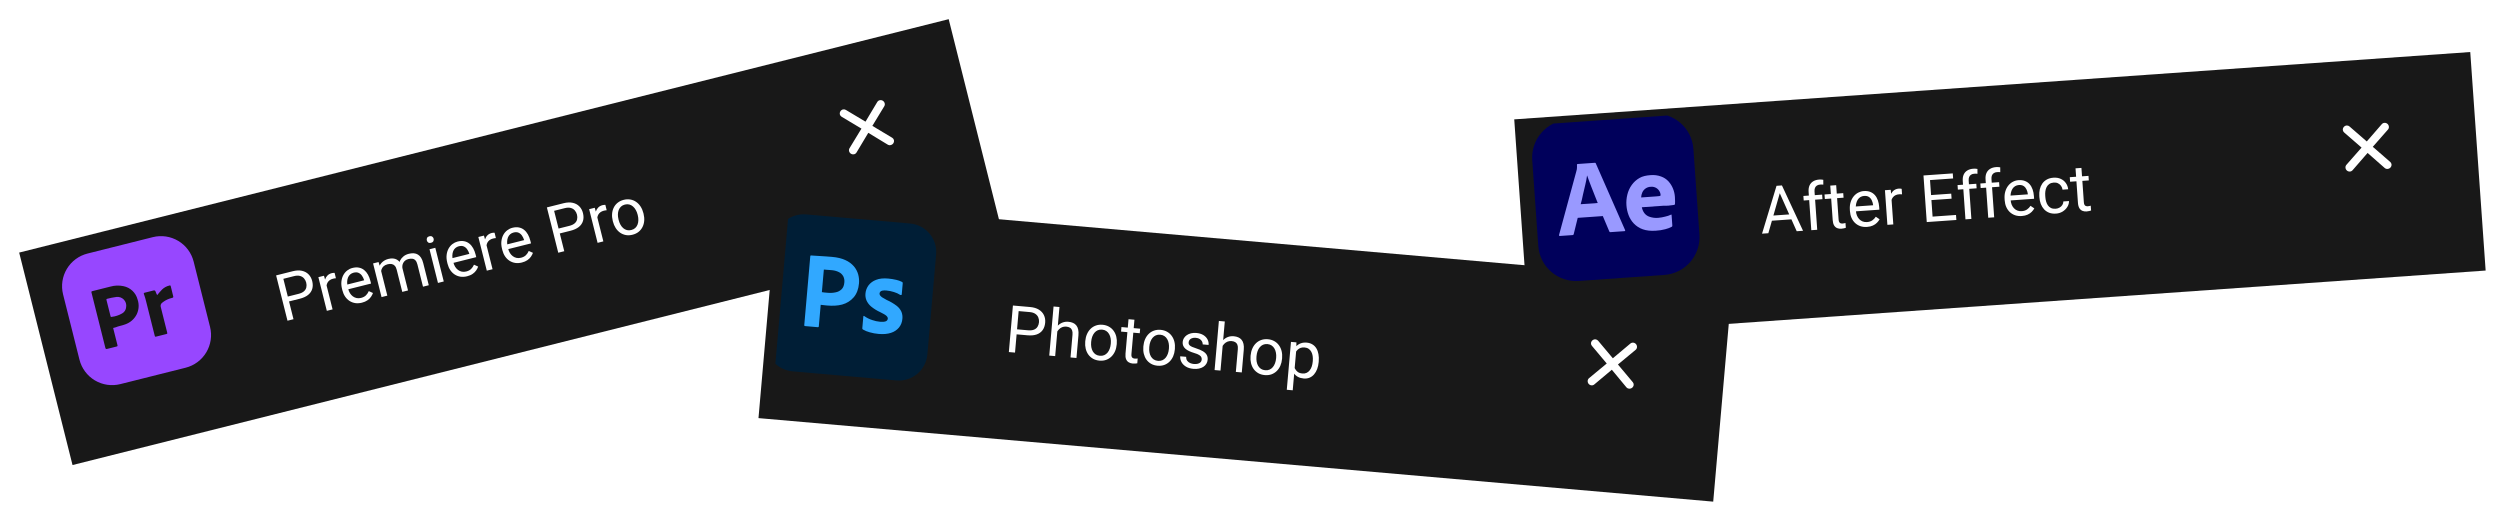 <svg width="913" height="189" viewBox="0 0 913 189" fill="none" xmlns="http://www.w3.org/2000/svg">
<g clip-path="url(#clip0_3_46)" filter="url(#filter0_d_3_46)">
<rect width="350" height="80" transform="translate(0 85.241) rotate(-14.096)" fill="#181818"/>
<path d="M102.465 102.102L98.044 103.213L97.596 101.428L102.017 100.318C102.873 100.103 103.532 99.792 103.994 99.386C104.456 98.98 104.748 98.504 104.868 97.959C104.997 97.411 104.983 96.826 104.827 96.205C104.684 95.637 104.425 95.134 104.049 94.697C103.681 94.257 103.194 93.953 102.587 93.783C101.979 93.606 101.247 93.624 100.39 93.839L96.481 94.821L100.185 109.574L97.991 110.125L93.836 93.576L99.939 92.043C101.19 91.73 102.301 91.68 103.273 91.895C104.245 92.11 105.051 92.544 105.69 93.197C106.328 93.843 106.769 94.654 107.015 95.632C107.281 96.692 107.285 97.654 107.026 98.516C106.767 99.379 106.256 100.115 105.491 100.726C104.724 101.33 103.715 101.788 102.465 102.102ZM111.858 95.624L114.461 105.989L112.358 106.517L109.27 94.219L111.316 93.706L111.858 95.624ZM115.197 92.659L115.677 94.616C115.493 94.622 115.32 94.641 115.159 94.674C115.004 94.697 114.828 94.733 114.631 94.782C114.146 94.904 113.737 95.087 113.404 95.332C113.07 95.577 112.809 95.868 112.62 96.206C112.431 96.543 112.308 96.92 112.252 97.337C112.201 97.745 112.209 98.177 112.276 98.636L111.77 99.125C111.584 98.383 111.481 97.668 111.461 96.98C111.449 96.29 111.536 95.656 111.721 95.078C111.904 94.492 112.199 93.999 112.606 93.599C113.019 93.189 113.558 92.901 114.225 92.734C114.377 92.695 114.556 92.671 114.762 92.659C114.967 92.64 115.112 92.64 115.197 92.659ZM125.179 103.54C124.323 103.755 123.51 103.806 122.74 103.693C121.977 103.57 121.278 103.307 120.645 102.902C120.019 102.495 119.482 101.961 119.034 101.301C118.587 100.64 118.254 99.877 118.037 99.014L117.917 98.536C117.666 97.536 117.591 96.609 117.69 95.754C117.788 94.892 118.022 94.124 118.393 93.451C118.763 92.778 119.235 92.22 119.809 91.778C120.383 91.336 121.014 91.029 121.704 90.856C122.583 90.635 123.379 90.596 124.091 90.739C124.811 90.881 125.445 91.173 125.991 91.616C126.535 92.051 126.998 92.611 127.379 93.297C127.759 93.975 128.057 94.746 128.274 95.609L128.511 96.553L119.328 98.859L118.897 97.143L125.978 95.365L125.938 95.205C125.77 94.667 125.523 94.165 125.197 93.7C124.878 93.232 124.469 92.884 123.968 92.655C123.468 92.426 122.857 92.402 122.138 92.583C121.66 92.703 121.246 92.916 120.896 93.221C120.544 93.519 120.274 93.901 120.085 94.367C119.896 94.834 119.793 95.371 119.776 95.979C119.76 96.587 119.845 97.263 120.032 98.005L120.151 98.483C120.298 99.066 120.515 99.596 120.804 100.071C121.098 100.537 121.449 100.924 121.857 101.232C122.272 101.539 122.731 101.746 123.233 101.853C123.743 101.959 124.286 101.939 124.862 101.795C125.604 101.608 126.195 101.299 126.634 100.866C127.073 100.434 127.422 99.915 127.681 99.311L129.208 100.002C129.044 100.471 128.803 100.938 128.485 101.404C128.167 101.871 127.737 102.293 127.196 102.671C126.662 103.046 125.99 103.336 125.179 103.54ZM131.979 91.115L134.453 100.969L132.339 101.5L129.251 89.202L131.251 88.7L131.979 91.115ZM132.36 94.463L131.374 94.674C131.171 93.831 131.085 93.027 131.119 92.261C131.15 91.488 131.308 90.784 131.591 90.149C131.875 89.514 132.291 88.974 132.84 88.53C133.387 88.079 134.07 87.75 134.888 87.545C135.464 87.4 136.015 87.35 136.542 87.395C137.067 87.433 137.551 87.581 137.995 87.84C138.439 88.099 138.828 88.477 139.162 88.973C139.496 89.469 139.76 90.103 139.954 90.876L142.011 99.071L139.909 99.599L137.877 91.507C137.715 90.862 137.476 90.375 137.159 90.044C136.85 89.71 136.476 89.506 136.038 89.431C135.599 89.348 135.114 89.373 134.583 89.506C133.962 89.662 133.471 89.903 133.109 90.227C132.747 90.551 132.49 90.938 132.337 91.387C132.184 91.837 132.114 92.326 132.125 92.854C132.143 93.373 132.221 93.909 132.36 94.463ZM140.037 91.302L138.736 92.088C138.574 91.412 138.521 90.737 138.577 90.062C138.641 89.385 138.817 88.753 139.104 88.166C139.399 87.576 139.814 87.065 140.35 86.632C140.884 86.192 141.541 85.874 142.322 85.678C142.981 85.513 143.586 85.453 144.138 85.5C144.697 85.545 145.196 85.706 145.636 85.982C146.081 86.249 146.466 86.639 146.788 87.154C147.111 87.669 147.369 88.313 147.563 89.086L149.593 97.167L147.478 97.698L145.444 89.594C145.27 88.905 145.026 88.398 144.712 88.075C144.402 87.741 144.032 87.549 143.6 87.496C143.173 87.434 142.691 87.47 142.153 87.606C141.691 87.722 141.302 87.904 140.985 88.152C140.669 88.401 140.425 88.696 140.253 89.037C140.079 89.371 139.972 89.732 139.933 90.12C139.901 90.507 139.936 90.901 140.037 91.302ZM151.971 83.497L155.06 95.795L152.945 96.326L149.857 84.028L151.971 83.497ZM148.879 80.806C148.794 80.465 148.824 80.151 148.969 79.865C149.122 79.576 149.403 79.381 149.813 79.278C150.214 79.177 150.551 79.218 150.822 79.4C151.101 79.579 151.283 79.84 151.368 80.18C151.45 80.506 151.411 80.814 151.25 81.104C151.095 81.385 150.816 81.576 150.415 81.677C150.006 81.779 149.666 81.744 149.397 81.57C149.134 81.386 148.961 81.131 148.879 80.806ZM163.596 93.893C162.739 94.108 161.927 94.159 161.157 94.046C160.393 93.924 159.695 93.66 159.062 93.255C158.436 92.849 157.899 92.315 157.451 91.654C157.003 90.993 156.671 90.231 156.454 89.367L156.334 88.89C156.083 87.889 156.007 86.962 156.107 86.107C156.204 85.245 156.439 84.477 156.809 83.804C157.18 83.131 157.652 82.574 158.226 82.132C158.799 81.69 159.431 81.382 160.121 81.209C161 80.988 161.795 80.949 162.508 81.093C163.228 81.234 163.861 81.526 164.407 81.969C164.952 82.404 165.415 82.965 165.796 83.65C166.176 84.328 166.474 85.099 166.691 85.963L166.928 86.906L157.744 89.212L157.313 87.496L164.394 85.718L164.354 85.559C164.187 85.021 163.94 84.519 163.614 84.053C163.295 83.585 162.885 83.237 162.385 83.008C161.884 82.78 161.274 82.756 160.554 82.936C160.077 83.056 159.663 83.269 159.313 83.574C158.961 83.872 158.69 84.254 158.501 84.721C158.312 85.187 158.21 85.724 158.193 86.332C158.177 86.941 158.262 87.616 158.448 88.359L158.568 88.836C158.715 89.419 158.932 89.949 159.221 90.424C159.515 90.89 159.866 91.277 160.273 91.586C160.689 91.892 161.148 92.099 161.65 92.207C162.16 92.312 162.702 92.293 163.278 92.148C164.021 91.962 164.612 91.652 165.051 91.22C165.49 90.787 165.839 90.269 166.098 89.664L167.625 90.356C167.461 90.824 167.22 91.291 166.902 91.758C166.584 92.224 166.154 92.646 165.613 93.024C165.079 93.4 164.406 93.689 163.596 93.893ZM170.278 80.954L172.881 91.32L170.779 91.847L167.69 79.55L169.736 79.036L170.278 80.954ZM173.618 77.989L174.097 79.947C173.913 79.952 173.741 79.972 173.58 80.004C173.425 80.027 173.248 80.063 173.051 80.112C172.567 80.234 172.157 80.418 171.824 80.662C171.491 80.907 171.23 81.198 171.041 81.536C170.852 81.873 170.729 82.25 170.672 82.667C170.622 83.075 170.63 83.508 170.696 83.966L170.191 84.456C170.005 83.713 169.902 82.998 169.882 82.31C169.87 81.62 169.956 80.986 170.141 80.408C170.325 79.823 170.62 79.33 171.027 78.929C171.439 78.52 171.979 78.231 172.646 78.064C172.797 78.026 172.976 78.001 173.183 77.989C173.387 77.97 173.532 77.97 173.618 77.989ZM183.6 88.87C182.743 89.085 181.93 89.136 181.161 89.023C180.397 88.9 179.699 88.637 179.066 88.232C178.44 87.825 177.903 87.292 177.455 86.631C177.007 85.97 176.675 85.208 176.458 84.344L176.338 83.867C176.087 82.866 176.011 81.939 176.111 81.084C176.208 80.222 176.443 79.454 176.813 78.781C177.184 78.108 177.656 77.551 178.23 77.109C178.803 76.666 179.435 76.359 180.125 76.186C181.003 75.965 181.799 75.926 182.512 76.07C183.232 76.211 183.865 76.503 184.411 76.946C184.956 77.381 185.419 77.941 185.8 78.627C186.18 79.305 186.478 80.076 186.695 80.94L186.932 81.883L177.748 84.189L177.317 82.473L184.398 80.695L184.358 80.536C184.191 79.998 183.944 79.496 183.618 79.03C183.299 78.562 182.889 78.214 182.389 77.985C181.888 77.757 181.278 77.733 180.558 77.913C180.081 78.033 179.667 78.246 179.317 78.551C178.965 78.849 178.694 79.231 178.505 79.698C178.316 80.164 178.214 80.701 178.197 81.309C178.181 81.918 178.266 82.593 178.452 83.336L178.572 83.813C178.719 84.396 178.936 84.926 179.225 85.401C179.519 85.867 179.87 86.254 180.277 86.562C180.693 86.869 181.151 87.076 181.654 87.183C182.164 87.289 182.706 87.269 183.282 87.125C184.025 86.939 184.616 86.629 185.055 86.197C185.494 85.764 185.843 85.246 186.102 84.641L187.629 85.333C187.465 85.801 187.224 86.268 186.906 86.735C186.588 87.201 186.158 87.623 185.617 88.001C185.083 88.376 184.41 88.666 183.6 88.87ZM201.348 77.272L196.927 78.382L196.479 76.598L200.9 75.488C201.757 75.273 202.416 74.962 202.878 74.556C203.34 74.15 203.631 73.674 203.752 73.128C203.88 72.581 203.866 71.996 203.71 71.375C203.567 70.807 203.308 70.304 202.932 69.866C202.564 69.427 202.077 69.123 201.471 68.953C200.862 68.775 200.13 68.794 199.274 69.009L195.364 69.991L199.068 84.744L196.875 85.295L192.719 68.746L198.823 67.213C200.073 66.899 201.184 66.85 202.156 67.065C203.129 67.28 203.934 67.714 204.574 68.367C205.211 69.012 205.652 69.824 205.898 70.801C206.164 71.862 206.168 72.824 205.909 73.686C205.651 74.549 205.139 75.285 204.374 75.896C203.607 76.499 202.599 76.958 201.348 77.272ZM210.741 70.793L213.344 81.159L211.241 81.687L208.153 69.389L210.199 68.876L210.741 70.793ZM214.08 67.828L214.56 69.786C214.376 69.792 214.204 69.811 214.043 69.844C213.887 69.866 213.711 69.903 213.514 69.952C213.029 70.074 212.62 70.257 212.287 70.502C211.954 70.747 211.692 71.038 211.503 71.375C211.314 71.713 211.191 72.09 211.135 72.507C211.084 72.914 211.092 73.347 211.159 73.806L210.654 74.295C210.467 73.552 210.364 72.837 210.344 72.15C210.332 71.46 210.419 70.826 210.604 70.248C210.787 69.662 211.082 69.169 211.489 68.769C211.902 68.359 212.442 68.071 213.108 67.903C213.26 67.865 213.439 67.84 213.645 67.829C213.85 67.81 213.995 67.809 214.08 67.828ZM216.835 73.891L216.769 73.629C216.547 72.743 216.469 71.888 216.536 71.066C216.602 70.236 216.807 69.48 217.151 68.797C217.493 68.107 217.97 67.52 218.582 67.036C219.191 66.545 219.924 66.192 220.78 65.977C221.644 65.76 222.461 65.724 223.23 65.869C224.005 66.005 224.707 66.296 225.334 66.742C225.968 67.179 226.509 67.748 226.959 68.449C227.407 69.142 227.742 69.932 227.965 70.818L228.03 71.079C228.253 71.966 228.331 72.82 228.263 73.643C228.196 74.465 227.987 75.223 227.638 75.915C227.293 76.597 226.817 77.184 226.207 77.675C225.603 78.157 224.869 78.507 224.005 78.724C223.141 78.941 222.326 78.98 221.558 78.843C220.789 78.698 220.087 78.406 219.454 77.969C218.826 77.523 218.289 76.953 217.841 76.26C217.393 75.567 217.058 74.777 216.835 73.891ZM218.872 73.101L218.938 73.363C219.092 73.977 219.309 74.538 219.59 75.047C219.869 75.549 220.205 75.972 220.598 76.317C220.998 76.659 221.448 76.897 221.949 77.029C222.447 77.153 222.988 77.142 223.571 76.996C224.147 76.851 224.622 76.607 224.995 76.264C225.373 75.911 225.654 75.49 225.837 75.001C226.021 74.512 226.117 73.981 226.126 73.406C226.14 72.823 226.07 72.224 225.916 71.61L225.851 71.349C225.699 70.743 225.479 70.19 225.192 69.69C224.911 69.18 224.571 68.754 224.171 68.412C223.776 68.06 223.329 67.818 222.828 67.686C222.336 67.552 221.798 67.558 221.214 67.704C220.638 67.849 220.161 68.098 219.782 68.451C219.411 68.802 219.131 69.226 218.942 69.725C218.759 70.214 218.664 70.749 218.657 71.331C218.648 71.905 218.72 72.495 218.872 73.101Z" fill="white"/>
</g>
<g clip-path="url(#clip1_3_46)">
<path d="M46.071 112.143C46.041 112.622 45.891 113.086 45.634 113.492C45.377 113.898 45.022 114.232 44.601 114.463C43.436 115.137 42.146 115.565 40.81 115.72C40.548 115.785 40.452 115.809 40.357 115.428L38.896 109.61C38.842 109.396 38.794 109.205 39.08 109.133C40.208 108.833 41.35 108.605 42.508 108.45C43.002 108.386 43.505 108.438 43.976 108.603C44.446 108.768 44.872 109.041 45.218 109.4C45.565 109.759 45.822 110.194 45.97 110.67C46.118 111.146 46.153 111.651 46.071 112.143Z" fill="#9747FF"/>
<path d="M55.805 86.608L31.962 92.595C28.8 93.389 26.083 95.406 24.409 98.203C22.734 101.001 22.24 104.348 23.034 107.51L29.021 131.353C29.815 134.515 31.832 137.232 34.63 138.906C37.427 140.58 40.774 141.075 43.936 140.281L67.779 134.294C70.941 133.5 73.658 131.483 75.332 128.685C77.007 125.888 77.501 122.541 76.707 119.379L70.72 95.536C69.926 92.374 67.909 89.657 65.112 87.983C62.314 86.308 58.967 85.814 55.805 86.608ZM49.878 114.887C49.002 116.574 47.508 117.857 45.708 118.469C44.552 118.911 43.324 119.068 42.179 119.558L41.321 119.773L42.86 125.901C42.98 126.378 42.998 126.449 42.497 126.575L39.111 127.425C38.753 127.515 38.58 127.432 38.485 127.05L33.425 106.903C33.348 106.593 33.306 106.426 33.735 106.318L40.316 104.666C41.87 104.221 43.511 104.166 45.091 104.506C46.321 104.75 47.456 105.337 48.367 106.197C49.278 107.058 49.928 108.158 50.242 109.372C50.554 110.269 50.683 111.219 50.62 112.166C50.558 113.114 50.305 114.039 49.878 114.887ZM63.268 108.255C63.352 108.589 63.179 108.708 62.893 108.78C61.702 109.043 60.578 109.55 59.592 110.268L59.318 110.489C59.036 110.663 58.824 110.93 58.718 111.243C58.612 111.557 58.618 111.897 58.735 112.207L61.022 121.315C61.16 121.863 61.166 121.887 60.618 122.025L57.16 122.893C56.66 123.019 56.612 123.031 56.474 122.482L53.367 110.108C53.139 109.202 52.912 108.296 52.565 107.42C52.487 107.11 52.451 106.967 52.863 106.889L56.034 106.092C56.108 106.059 56.188 106.042 56.27 106.043C56.351 106.044 56.431 106.062 56.505 106.096C56.578 106.131 56.644 106.181 56.696 106.243C56.749 106.305 56.787 106.377 56.809 106.455C56.929 106.932 57.222 107.391 57.395 107.778C57.985 107.098 58.538 106.376 59.188 105.731C59.927 105.021 60.842 104.52 61.839 104.28C62.125 104.208 62.268 104.172 62.37 104.577L63.268 108.255Z" fill="#9747FF"/>
</g>
<g clip-path="url(#clip2_3_46)">
<path d="M308.897 40.133L316.078 44.432L320.355 37.287C320.448 37.121 320.573 36.976 320.723 36.859C320.873 36.743 321.045 36.658 321.228 36.61C321.623 36.511 322.04 36.572 322.389 36.781C322.738 36.99 322.99 37.329 323.089 37.723C323.138 37.905 323.15 38.094 323.123 38.281C323.097 38.467 323.032 38.645 322.934 38.806L318.583 45.969L325.821 50.301C326.126 50.48 326.351 50.768 326.45 51.108C326.549 51.502 326.487 51.92 326.278 52.269C326.07 52.618 325.731 52.869 325.336 52.968C325.149 53.024 324.952 53.04 324.758 53.015C324.564 52.99 324.377 52.925 324.209 52.825L317.102 48.507L312.814 55.67C312.721 55.831 312.597 55.973 312.449 56.086C312.301 56.199 312.132 56.282 311.952 56.329C311.557 56.428 311.14 56.367 310.791 56.158C310.442 55.949 310.19 55.61 310.091 55.216C310.042 55.034 310.03 54.844 310.057 54.658C310.084 54.472 310.148 54.294 310.246 54.133L314.597 46.97L307.36 42.637C307.054 42.459 306.829 42.171 306.73 41.831C306.631 41.437 306.693 41.019 306.902 40.67C307.111 40.321 307.449 40.069 307.844 39.971C308.202 39.885 308.58 39.944 308.897 40.133Z" fill="white"/>
</g>
<g filter="url(#filter1_d_3_46)">
<rect width="350" height="80" transform="translate(276.972 66) rotate(5)" fill="#181818"/>
<path d="M368.283 115.455L363.742 115.057L363.902 113.224L368.443 113.622C369.323 113.699 370.047 113.621 370.616 113.388C371.186 113.156 371.617 112.801 371.909 112.325C372.21 111.85 372.388 111.293 372.444 110.654C372.495 110.071 372.414 109.511 372.202 108.975C371.998 108.439 371.637 107.992 371.12 107.633C370.603 107.266 369.905 107.044 369.025 106.967L365.009 106.616L363.684 121.769L361.431 121.572L362.918 104.575L369.187 105.123C370.471 105.235 371.537 105.552 372.386 106.073C373.234 106.595 373.853 107.268 374.244 108.095C374.635 108.913 374.787 109.824 374.699 110.828C374.603 111.918 374.293 112.828 373.766 113.558C373.239 114.288 372.515 114.817 371.592 115.144C370.67 115.463 369.567 115.567 368.283 115.455ZM379.915 105.12L378.347 123.052L376.187 122.863L377.756 104.932L379.915 105.12ZM378.427 116.213L377.531 116.099C377.615 115.236 377.813 114.449 378.126 113.74C378.44 113.022 378.846 112.411 379.345 111.905C379.844 111.4 380.418 111.027 381.067 110.785C381.724 110.537 382.433 110.446 383.196 110.513C383.819 110.567 384.372 110.702 384.855 110.917C385.339 111.124 385.74 111.425 386.058 111.822C386.384 112.219 386.615 112.718 386.75 113.318C386.887 113.91 386.919 114.622 386.846 115.455L386.122 123.732L383.95 123.542L384.676 115.242C384.734 114.58 384.683 114.043 384.523 113.629C384.364 113.207 384.106 112.89 383.748 112.679C383.391 112.459 382.94 112.326 382.395 112.278C381.858 112.231 381.358 112.301 380.894 112.488C380.439 112.675 380.034 112.954 379.68 113.323C379.334 113.692 379.049 114.126 378.825 114.624C378.61 115.115 378.477 115.645 378.427 116.213ZM389.324 117.789L389.347 117.521C389.427 116.61 389.633 115.777 389.966 115.022C390.299 114.259 390.74 113.612 391.288 113.079C391.838 112.539 392.48 112.141 393.216 111.884C393.953 111.619 394.761 111.525 395.641 111.602C396.528 111.679 397.311 111.912 397.991 112.301C398.679 112.683 399.247 113.187 399.694 113.815C400.149 114.435 400.475 115.15 400.671 115.959C400.867 116.76 400.926 117.616 400.846 118.527L400.823 118.795C400.743 119.706 400.537 120.539 400.204 121.294C399.871 122.049 399.427 122.696 398.87 123.236C398.321 123.768 397.678 124.167 396.942 124.432C396.213 124.69 395.405 124.78 394.518 124.702C393.631 124.624 392.847 124.395 392.167 124.014C391.487 123.625 390.92 123.121 390.464 122.5C390.017 121.873 389.695 121.159 389.499 120.357C389.302 119.556 389.244 118.7 389.324 117.789ZM391.507 117.71L391.483 117.978C391.428 118.609 391.45 119.211 391.549 119.784C391.648 120.349 391.827 120.859 392.086 121.313C392.352 121.768 392.699 122.139 393.129 122.428C393.559 122.709 394.074 122.875 394.673 122.928C395.265 122.979 395.793 122.904 396.258 122.701C396.731 122.492 397.134 122.186 397.467 121.784C397.801 121.382 398.065 120.911 398.261 120.371C398.466 119.824 398.596 119.236 398.651 118.605L398.675 118.337C398.729 117.714 398.703 117.12 398.595 116.554C398.497 115.98 398.314 115.466 398.048 115.012C397.79 114.55 397.447 114.175 397.017 113.886C396.595 113.599 396.085 113.428 395.486 113.376C394.894 113.324 394.362 113.403 393.889 113.613C393.423 113.823 393.02 114.133 392.678 114.542C392.345 114.944 392.08 115.419 391.883 115.966C391.687 116.506 391.561 117.087 391.507 117.71ZM409.384 113.039L409.239 114.697L402.41 114.099L402.555 112.442L409.384 113.039ZM405.135 109.574L407.295 109.763L406.195 122.336C406.157 122.764 406.195 123.092 406.308 123.322C406.422 123.551 406.58 123.71 406.784 123.799C406.988 123.887 407.211 123.942 407.452 123.963C407.631 123.979 407.819 123.98 408.017 123.965C408.222 123.944 408.377 123.926 408.48 123.912L408.338 125.676C408.162 125.715 407.931 125.746 407.647 125.768C407.37 125.799 407.037 125.797 406.648 125.763C406.118 125.717 405.641 125.569 405.216 125.32C404.791 125.071 404.467 124.69 404.246 124.177C404.032 123.656 403.962 122.976 404.036 122.135L405.135 109.574ZM410.547 119.646L410.571 119.378C410.65 118.467 410.857 117.634 411.189 116.879C411.523 116.116 411.964 115.469 412.512 114.936C413.061 114.396 413.704 113.997 414.44 113.74C415.177 113.475 415.985 113.381 416.864 113.458C417.752 113.536 418.535 113.769 419.215 114.158C419.903 114.54 420.47 115.044 420.917 115.671C421.373 116.292 421.699 117.006 421.894 117.816C422.091 118.617 422.149 119.473 422.07 120.384L422.046 120.652C421.967 121.563 421.76 122.396 421.428 123.151C421.095 123.906 420.65 124.553 420.093 125.093C419.545 125.625 418.902 126.024 418.165 126.288C417.437 126.546 416.629 126.636 415.742 126.559C414.855 126.481 414.071 126.252 413.391 125.871C412.711 125.482 412.143 124.977 411.688 124.357C411.241 123.73 410.919 123.016 410.722 122.214C410.526 121.413 410.468 120.557 410.547 119.646ZM412.73 119.567L412.707 119.835C412.652 120.465 412.674 121.067 412.772 121.641C412.872 122.206 413.051 122.716 413.309 123.17C413.575 123.624 413.923 123.996 414.353 124.284C414.783 124.565 415.298 124.732 415.897 124.784C416.489 124.836 417.017 124.761 417.481 124.558C417.955 124.349 418.358 124.043 418.691 123.641C419.024 123.238 419.289 122.768 419.485 122.228C419.69 121.681 419.82 121.093 419.875 120.462L419.898 120.194C419.953 119.571 419.926 118.977 419.819 118.41C419.72 117.837 419.538 117.323 419.272 116.869C419.014 116.407 418.67 116.032 418.241 115.743C417.819 115.455 417.308 115.285 416.709 115.233C416.118 115.181 415.585 115.26 415.112 115.469C414.647 115.68 414.243 115.989 413.902 116.399C413.568 116.801 413.303 117.276 413.106 117.823C412.91 118.363 412.785 118.944 412.73 119.567ZM431.862 124.358C431.889 124.046 431.845 123.752 431.728 123.475C431.619 123.191 431.364 122.922 430.963 122.667C430.57 122.406 429.965 122.157 429.146 121.92C428.459 121.711 427.84 121.48 427.289 121.228C426.747 120.977 426.29 120.69 425.918 120.367C425.554 120.045 425.284 119.681 425.108 119.273C424.932 118.866 424.866 118.401 424.912 117.88C424.956 117.382 425.106 116.92 425.362 116.496C425.627 116.072 425.977 115.706 426.411 115.399C426.854 115.093 427.371 114.868 427.964 114.723C428.557 114.579 429.208 114.538 429.916 114.6C430.928 114.689 431.776 114.943 432.461 115.364C433.145 115.784 433.652 116.311 433.981 116.944C434.311 117.569 434.444 118.243 434.381 118.967L432.221 118.778C432.252 118.428 432.176 118.08 431.995 117.735C431.822 117.382 431.546 117.08 431.168 116.827C430.798 116.575 430.329 116.424 429.761 116.375C429.162 116.322 428.667 116.373 428.277 116.527C427.896 116.674 427.607 116.88 427.411 117.145C427.223 117.411 427.116 117.7 427.089 118.011C427.068 118.245 427.089 118.458 427.15 118.652C427.22 118.838 427.353 119.019 427.55 119.193C427.747 119.359 428.031 119.525 428.4 119.69C428.77 119.856 429.245 120.031 429.825 120.215C430.84 120.539 431.667 120.894 432.308 121.279C432.949 121.665 433.412 122.109 433.697 122.612C433.982 123.116 434.095 123.706 434.036 124.383C433.988 124.936 433.827 125.431 433.553 125.87C433.287 126.31 432.922 126.678 432.457 126.974C432 127.264 431.464 127.475 430.848 127.61C430.241 127.737 429.568 127.768 428.829 127.704C427.716 127.606 426.791 127.325 426.056 126.861C425.32 126.397 424.781 125.832 424.439 125.167C424.097 124.502 423.957 123.819 424.018 123.119L426.19 123.308C426.169 123.903 426.299 124.389 426.58 124.766C426.861 125.136 427.221 125.414 427.66 125.602C428.099 125.781 428.54 125.89 428.984 125.929C429.575 125.981 430.076 125.946 430.487 125.825C430.905 125.705 431.231 125.518 431.465 125.264C431.699 125.01 431.832 124.708 431.862 124.358ZM440.294 110.403L438.725 128.334L436.566 128.145L438.134 110.214L440.294 110.403ZM438.806 121.495L437.91 121.381C437.994 120.518 438.192 119.731 438.505 119.022C438.819 118.304 439.225 117.693 439.724 117.187C440.223 116.682 440.797 116.309 441.445 116.068C442.102 115.819 442.812 115.728 443.575 115.795C444.198 115.85 444.75 115.984 445.233 116.199C445.717 116.406 446.118 116.708 446.437 117.104C446.763 117.501 446.993 118 447.129 118.6C447.266 119.192 447.297 119.905 447.224 120.737L446.5 129.014L444.329 128.824L445.055 120.524C445.113 119.863 445.062 119.325 444.902 118.911C444.743 118.489 444.484 118.172 444.127 117.961C443.769 117.741 443.318 117.608 442.773 117.56C442.236 117.513 441.736 117.583 441.273 117.77C440.817 117.957 440.413 118.236 440.059 118.605C439.713 118.974 439.428 119.408 439.204 119.906C438.988 120.397 438.856 120.927 438.806 121.495ZM449.702 123.072L449.726 122.803C449.805 121.892 450.012 121.06 450.344 120.305C450.678 119.542 451.119 118.894 451.667 118.362C452.216 117.821 452.859 117.423 453.595 117.166C454.332 116.901 455.14 116.807 456.02 116.884C456.907 116.961 457.69 117.195 458.37 117.583C459.058 117.965 459.626 118.47 460.073 119.097C460.528 119.717 460.854 120.432 461.05 121.241C461.246 122.042 461.305 122.898 461.225 123.809L461.201 124.078C461.122 124.988 460.916 125.821 460.583 126.576C460.25 127.331 459.805 127.979 459.248 128.518C458.7 129.05 458.057 129.449 457.32 129.714C456.592 129.972 455.784 130.062 454.897 129.984C454.01 129.907 453.226 129.677 452.546 129.296C451.866 128.907 451.298 128.403 450.843 127.783C450.396 127.155 450.074 126.441 449.878 125.64C449.681 124.838 449.623 123.982 449.702 123.072ZM451.886 122.992L451.862 123.261C451.807 123.891 451.829 124.493 451.928 125.066C452.027 125.632 452.206 126.141 452.464 126.595C452.73 127.05 453.078 127.421 453.508 127.71C453.938 127.991 454.453 128.157 455.052 128.21C455.644 128.261 456.172 128.186 456.637 127.984C457.11 127.774 457.513 127.468 457.846 127.066C458.179 126.664 458.444 126.193 458.64 125.653C458.845 125.107 458.975 124.518 459.03 123.888L459.053 123.619C459.108 122.996 459.082 122.402 458.974 121.836C458.875 121.263 458.693 120.749 458.427 120.294C458.169 119.832 457.826 119.457 457.396 119.169C456.974 118.881 456.464 118.711 455.864 118.658C455.273 118.606 454.74 118.685 454.267 118.895C453.802 119.105 453.398 119.415 453.057 119.824C452.723 120.226 452.458 120.701 452.262 121.249C452.065 121.788 451.94 122.369 451.886 122.992ZM466.422 120.476L465.104 135.536L462.933 135.346L464.463 117.858L466.447 118.031L466.422 120.476ZM474.601 125.003L474.58 125.248C474.5 126.166 474.316 127.009 474.029 127.776C473.743 128.535 473.365 129.184 472.894 129.724C472.432 130.263 471.883 130.666 471.248 130.932C470.613 131.198 469.902 131.297 469.116 131.228C468.314 131.158 467.618 130.964 467.026 130.645C466.434 130.327 465.947 129.896 465.563 129.353C465.179 128.809 464.89 128.172 464.695 127.442C464.508 126.712 464.406 125.899 464.391 125.004L464.505 123.696C464.68 122.77 464.928 121.949 465.25 121.232C465.571 120.515 465.965 119.914 466.431 119.43C466.905 118.938 467.458 118.582 468.089 118.363C468.72 118.136 469.433 118.057 470.227 118.127C471.021 118.196 471.712 118.413 472.299 118.778C472.887 119.136 473.367 119.617 473.737 120.222C474.108 120.827 474.364 121.535 474.504 122.348C474.653 123.153 474.686 124.038 474.601 125.003ZM472.409 125.058L472.43 124.813C472.485 124.182 472.471 123.585 472.387 123.021C472.304 122.449 472.14 121.941 471.897 121.496C471.662 121.044 471.341 120.679 470.934 120.4C470.528 120.114 470.029 119.944 469.437 119.893C468.892 119.845 468.41 119.897 467.989 120.048C467.575 120.2 467.215 120.424 466.906 120.718C466.599 121.005 466.338 121.343 466.124 121.732C465.918 122.114 465.753 122.515 465.63 122.936L465.366 125.959C465.474 126.518 465.647 127.051 465.885 127.558C466.123 128.057 466.463 128.475 466.904 128.811C467.346 129.14 467.921 129.336 468.629 129.398C469.213 129.449 469.726 129.372 470.167 129.167C470.617 128.956 470.997 128.648 471.306 128.244C471.624 127.84 471.873 127.368 472.054 126.827C472.235 126.278 472.353 125.688 472.409 125.058Z" fill="white"/>
</g>
<g clip-path="url(#clip3_3_46)">
<path d="M311.707 106.493C311.522 106.937 311.228 107.326 310.853 107.625C310.477 107.925 310.032 108.124 309.559 108.206C308.238 108.461 306.879 108.443 305.566 108.152C305.296 108.129 305.198 108.12 305.233 107.728L305.755 101.753C305.775 101.532 305.792 101.337 306.086 101.362C307.249 101.448 308.404 101.606 309.548 101.838C310.036 101.939 310.494 102.153 310.885 102.463C311.276 102.773 311.589 103.17 311.799 103.623C312.008 104.075 312.109 104.57 312.094 105.069C312.078 105.567 311.945 106.055 311.707 106.493Z" fill="#9747FF"/>
<path d="M329.259 85.548L304.769 83.406C301.522 83.121 298.294 84.139 295.797 86.234C293.3 88.33 291.737 91.332 291.453 94.579L289.311 119.069C289.027 122.316 290.044 125.544 292.14 128.041C294.235 130.538 297.237 132.101 300.484 132.385L324.974 134.528C328.222 134.812 331.449 133.794 333.946 131.699C336.444 129.603 338.006 126.601 338.29 123.354L340.433 98.864C340.717 95.617 339.699 92.389 337.604 89.892C335.508 87.395 332.507 85.832 329.259 85.548ZM314.407 110.332C313.027 111.64 311.195 112.363 309.295 112.353C308.057 112.393 306.846 112.139 305.604 112.227L304.722 112.15L304.172 118.444C304.129 118.934 304.122 119.007 303.608 118.962L300.131 118.658C299.763 118.626 299.627 118.491 299.661 118.099L301.472 97.405C301.5 97.087 301.515 96.915 301.955 96.954L308.715 97.545C310.329 97.633 311.897 98.118 313.28 98.956C314.361 99.59 315.243 100.515 315.822 101.626C316.401 102.738 316.655 103.99 316.555 105.239C316.557 106.189 316.368 107.129 315.998 108.004C315.629 108.879 315.088 109.671 314.407 110.332ZM329.23 108.446C329.2 108.789 328.998 108.845 328.704 108.819C327.492 108.678 326.264 108.789 325.097 109.145L324.766 109.265C324.443 109.337 324.155 109.52 323.953 109.781C323.75 110.043 323.644 110.366 323.653 110.697L322.835 120.052C322.786 120.616 322.784 120.64 322.22 120.591L318.669 120.28C318.155 120.235 318.106 120.231 318.155 119.668L319.267 106.957C319.349 106.027 319.43 105.096 319.389 104.155C319.417 103.836 319.43 103.689 319.844 103.75L323.101 104.035C323.182 104.028 323.264 104.039 323.34 104.066C323.417 104.093 323.487 104.136 323.545 104.193C323.603 104.25 323.648 104.318 323.678 104.394C323.707 104.47 323.72 104.551 323.715 104.632C323.672 105.122 323.799 105.651 323.836 106.074C324.616 105.624 325.375 105.123 326.199 104.726C327.131 104.296 328.159 104.122 329.18 104.222C329.474 104.247 329.621 104.26 329.585 104.677L329.23 108.446Z" fill="#9747FF"/>
<g clip-path="url(#clip4_3_46)">
<path d="M294.414 78.304L332.373 81.625C338.128 82.129 342.374 87.189 341.871 92.944L338.679 129.434C338.175 135.189 333.115 139.435 327.36 138.931L289.401 135.61C283.645 135.107 279.4 130.047 279.903 124.292L283.095 87.802C283.599 82.047 288.659 77.801 294.414 78.304Z" fill="#001E36"/>
<path d="M303.792 93.808C303.058 93.743 302.323 93.679 301.562 93.638C300.8 93.595 300.09 93.533 299.426 93.5C298.763 93.467 298.151 93.413 297.561 93.386C296.996 93.361 296.604 93.327 296.187 93.29C296.016 93.275 295.934 93.367 295.919 93.538L293.715 118.738C293.695 118.959 293.784 119.066 293.981 119.083L298.732 119.499C298.905 119.489 299.041 119.352 299.031 119.179L299.719 111.318C300.184 111.359 300.527 111.389 300.77 111.434C301.012 111.48 301.404 111.514 301.992 111.566C304 111.741 305.856 111.682 307.575 111.215C309.218 110.767 310.68 109.858 311.779 108.572C312.879 107.287 313.521 105.591 313.705 103.485C313.801 102.383 313.698 101.313 313.421 100.252C313.123 99.17 312.596 98.164 311.877 97.303C311.025 96.317 309.964 95.533 308.771 95.008C307.444 94.374 305.8 93.983 303.792 93.808ZM303.917 98.679C304.788 98.772 305.624 98.999 306.388 99.389C307.075 99.721 307.62 100.263 307.981 100.935C308.314 101.628 308.443 102.401 308.354 103.165C308.259 104.242 307.941 105.054 307.373 105.621C306.781 106.186 306.055 106.591 305.252 106.743C304.32 106.958 303.352 107.021 302.397 106.937L301.099 106.824C300.805 106.798 300.489 106.746 300.148 106.691L300.868 98.463C301.042 98.453 301.387 98.459 301.874 98.526C302.342 98.542 302.905 98.591 303.542 98.647C303.667 98.655 303.793 98.666 303.917 98.679ZM324.347 101.726C322.608 101.574 321.139 101.717 319.937 102.204C318.841 102.602 317.866 103.306 317.169 104.232C316.551 105.091 316.169 106.069 316.076 107.122C315.98 107.987 316.098 108.862 316.421 109.67C316.807 110.533 317.381 111.3 318.101 111.914C319.114 112.745 320.231 113.44 321.424 113.982C322.583 114.552 323.359 114.99 323.723 115.342C324.087 115.695 324.255 116.031 324.225 116.374C324.187 116.814 323.881 117.207 323.474 117.344C323.014 117.526 322.342 117.591 321.411 117.509C320.432 117.424 319.463 117.215 318.553 116.889C317.506 116.557 316.516 116.063 315.622 115.424C315.553 115.368 315.481 115.337 315.403 115.38C315.326 115.422 315.293 115.518 315.286 115.592L314.914 119.853C314.872 120.047 314.979 120.229 315.142 120.341C315.904 120.782 316.721 121.119 317.572 121.344C318.655 121.661 319.748 121.855 320.874 121.953C322.637 122.108 324.131 121.967 325.376 121.558C326.516 121.213 327.538 120.538 328.309 119.618C329.035 118.711 329.468 117.604 329.549 116.445C329.65 115.572 329.532 114.689 329.207 113.873C328.814 112.999 328.213 112.256 327.45 111.671C326.332 110.825 325.119 110.114 323.835 109.553C323.265 109.257 322.709 108.936 322.166 108.593C321.863 108.394 321.589 108.147 321.392 107.859C321.262 107.65 321.183 107.421 321.203 107.201C321.222 106.98 321.317 106.742 321.456 106.557C321.649 106.327 321.933 106.179 322.258 106.133C322.734 106.052 323.255 106.023 323.742 106.09C324.673 106.171 325.568 106.373 326.458 106.649C327.276 106.893 328.036 107.231 328.736 107.687C328.829 107.744 328.952 107.755 329.177 107.726C329.217 107.701 329.252 107.667 329.277 107.626C329.302 107.585 329.317 107.539 329.321 107.491L329.67 103.5C329.679 103.401 329.662 103.301 329.647 103.201C329.606 103.099 329.517 102.993 329.421 102.96C328.77 102.624 328.079 102.373 327.364 102.212C326.371 101.978 325.363 101.816 324.347 101.726Z" fill="#31A8FF"/>
</g>
</g>
<path d="M583.628 124.428L589.008 130.84L595.387 125.488C595.529 125.361 595.695 125.265 595.874 125.204C596.054 125.143 596.245 125.119 596.434 125.133C596.839 125.169 597.214 125.364 597.475 125.675C597.736 125.987 597.863 126.389 597.828 126.794C597.815 126.982 597.764 127.165 597.678 127.332C597.592 127.499 597.473 127.647 597.327 127.766L590.872 133.112L596.294 139.574C596.525 139.842 596.643 140.189 596.625 140.542C596.59 140.947 596.395 141.321 596.083 141.583C595.772 141.844 595.369 141.971 594.964 141.936C594.769 141.927 594.577 141.877 594.402 141.79C594.227 141.704 594.072 141.581 593.946 141.431L588.642 135.026L582.247 140.392C582.106 140.514 581.943 140.607 581.766 140.666C581.589 140.724 581.402 140.747 581.217 140.733C580.811 140.698 580.437 140.503 580.176 140.191C579.914 139.88 579.787 139.477 579.823 139.072C579.836 138.884 579.887 138.701 579.973 138.534C580.059 138.367 580.178 138.219 580.323 138.1L586.778 132.754L581.356 126.292C581.126 126.024 581.008 125.677 581.025 125.324C581.061 124.919 581.256 124.545 581.567 124.283C581.879 124.022 582.281 123.895 582.687 123.931C583.053 123.967 583.391 124.146 583.628 124.428Z" fill="white"/>
<g filter="url(#filter2_d_3_46)">
<rect width="350" height="80" transform="translate(546 36.592) rotate(-4.029)" fill="#181818"/>
<path d="M643.341 62.265L638.799 78.174L636.497 78.336L641.786 60.859L643.27 60.754L643.341 62.265ZM649.157 77.445L642.418 62.33L642.277 60.824L643.761 60.72L651.471 77.282L649.157 77.445ZM648.421 71.164L648.551 73.011L638.988 73.685L638.858 71.838L648.421 71.164ZM656.65 76.917L654.487 77.069L653.502 63.088C653.438 62.176 653.548 61.397 653.831 60.751C654.122 60.096 654.568 59.587 655.169 59.223C655.769 58.852 656.498 58.636 657.355 58.576C657.604 58.558 657.855 58.556 658.106 58.57C658.366 58.583 658.619 58.612 658.865 58.657L658.872 60.431C658.706 60.403 658.517 60.389 658.305 60.389C658.101 60.387 657.898 60.394 657.696 60.408C657.236 60.44 656.845 60.562 656.523 60.773C656.208 60.975 655.978 61.257 655.831 61.62C655.684 61.983 655.629 62.422 655.665 62.936L656.65 76.917ZM658.448 64.079L658.564 65.739L651.714 66.222L651.597 64.562L658.448 64.079ZM666.151 63.536L666.268 65.196L659.429 65.678L659.313 64.018L666.151 63.536ZM661.411 60.781L663.573 60.628L664.46 73.218C664.49 73.647 664.579 73.966 664.727 74.174C664.875 74.383 665.057 74.516 665.272 74.571C665.487 74.626 665.716 74.645 665.957 74.628C666.137 74.616 666.322 74.587 666.515 74.542C666.715 74.489 666.865 74.447 666.964 74.416L667.1 76.181C666.933 76.247 666.71 76.314 666.433 76.38C666.164 76.454 665.835 76.505 665.445 76.532C664.915 76.57 664.421 76.499 663.962 76.32C663.503 76.14 663.123 75.815 662.824 75.342C662.532 74.862 662.356 74.201 662.297 73.359L661.411 60.781ZM674.844 75.87C673.963 75.932 673.154 75.841 672.416 75.595C671.686 75.341 671.044 74.959 670.491 74.45C669.946 73.94 669.511 73.321 669.185 72.592C668.86 71.863 668.666 71.054 668.603 70.166L668.569 69.675C668.496 68.646 668.584 67.72 668.831 66.895C669.078 66.064 669.443 65.349 669.925 64.751C670.408 64.153 670.97 63.687 671.613 63.352C672.255 63.017 672.93 62.824 673.639 62.774C674.543 62.71 675.334 62.811 676.01 63.077C676.695 63.342 677.267 63.74 677.727 64.272C678.187 64.795 678.545 65.428 678.801 66.17C679.056 66.904 679.215 67.715 679.278 68.603L679.346 69.573L669.901 70.239L669.776 68.474L677.059 67.961L677.048 67.797C676.977 67.238 676.822 66.701 676.582 66.185C676.35 65.669 676.007 65.254 675.554 64.942C675.102 64.629 674.505 64.499 673.765 64.551C673.274 64.585 672.829 64.722 672.431 64.962C672.032 65.194 671.699 65.523 671.431 65.949C671.164 66.375 670.969 66.886 670.846 67.482C670.724 68.078 670.689 68.758 670.743 69.522L670.778 70.013C670.82 70.613 670.942 71.172 671.143 71.69C671.351 72.2 671.629 72.643 671.976 73.018C672.332 73.392 672.747 73.676 673.223 73.87C673.706 74.063 674.244 74.139 674.836 74.097C675.6 74.043 676.236 73.842 676.744 73.493C677.252 73.144 677.686 72.694 678.047 72.144L679.43 73.092C679.186 73.524 678.867 73.942 678.472 74.346C678.078 74.75 677.581 75.09 676.982 75.367C676.39 75.644 675.678 75.811 674.844 75.87ZM683.685 64.299L684.436 74.96L682.274 75.112L681.383 62.464L683.487 62.315L683.685 64.299ZM687.492 61.963L687.622 63.974C687.44 63.948 687.267 63.937 687.102 63.94C686.945 63.936 686.766 63.941 686.563 63.955C686.064 63.99 685.629 64.099 685.258 64.282C684.888 64.465 684.58 64.706 684.334 65.005C684.089 65.304 683.902 65.654 683.774 66.055C683.653 66.447 683.585 66.874 683.571 67.338L682.987 67.731C682.934 66.967 682.957 66.245 683.058 65.564C683.167 64.883 683.363 64.274 683.646 63.737C683.929 63.193 684.305 62.759 684.776 62.436C685.254 62.105 685.836 61.915 686.522 61.867C686.677 61.856 686.858 61.863 687.063 61.887C687.268 61.904 687.411 61.929 687.492 61.963ZM707.336 71.502L707.465 73.338L698.452 73.972L698.323 72.137L707.336 71.502ZM697.71 56.92L698.908 73.94L696.652 74.099L695.453 57.079L697.71 56.92ZM705.59 63.719L705.719 65.554L697.898 66.105L697.769 64.27L705.59 63.719ZM706.15 56.325L706.28 58.172L697.384 58.799L697.254 56.952L706.15 56.325ZM712.948 72.951L710.785 73.104L709.8 59.123C709.736 58.211 709.846 57.432 710.129 56.785C710.42 56.13 710.866 55.621 711.467 55.258C712.067 54.887 712.796 54.671 713.653 54.61C713.902 54.593 714.153 54.591 714.404 54.605C714.664 54.617 714.917 54.647 715.163 54.692L715.17 56.465C715.004 56.438 714.815 56.424 714.603 56.423C714.399 56.422 714.196 56.428 713.994 56.443C713.534 56.475 713.143 56.596 712.821 56.807C712.506 57.009 712.276 57.292 712.129 57.655C711.982 58.017 711.927 58.456 711.963 58.97L712.948 72.951ZM714.746 60.114L714.862 61.774L708.012 62.256L707.895 60.596L714.746 60.114ZM721.271 72.365L719.108 72.517L718.124 58.536C718.059 57.625 718.169 56.846 718.452 56.199C718.743 55.544 719.189 55.035 719.79 54.672C720.39 54.3 721.119 54.085 721.976 54.024C722.226 54.007 722.476 54.005 722.728 54.018C722.987 54.031 723.24 54.06 723.486 54.106L723.493 55.879C723.327 55.852 723.138 55.838 722.926 55.837C722.722 55.836 722.519 55.842 722.317 55.856C721.857 55.889 721.466 56.01 721.144 56.221C720.829 56.423 720.599 56.706 720.452 57.069C720.305 57.431 720.25 57.87 720.286 58.384L721.271 72.365ZM723.069 59.527L723.186 61.187L716.335 61.67L716.218 60.01L723.069 59.527ZM731.352 71.89C730.472 71.952 729.662 71.86 728.925 71.615C728.194 71.361 727.552 70.979 727 70.47C726.455 69.96 726.019 69.34 725.694 68.612C725.368 67.883 725.174 67.074 725.112 66.186L725.077 65.695C725.005 64.666 725.092 63.739 725.34 62.915C725.587 62.083 725.951 61.368 726.434 60.771C726.916 60.173 727.479 59.706 728.121 59.371C728.763 59.036 729.439 58.844 730.148 58.794C731.052 58.73 731.842 58.831 732.519 59.097C733.203 59.362 733.776 59.76 734.236 60.292C734.696 60.815 735.054 61.448 735.309 62.19C735.565 62.923 735.724 63.735 735.786 64.623L735.855 65.593L726.409 66.259L726.285 64.493L733.568 63.98L733.556 63.817C733.485 63.258 733.33 62.721 733.09 62.205C732.858 61.689 732.516 61.274 732.063 60.962C731.61 60.649 731.013 60.519 730.273 60.571C729.782 60.605 729.338 60.742 728.939 60.982C728.541 61.214 728.207 61.542 727.94 61.968C727.672 62.395 727.477 62.906 727.355 63.502C727.232 64.098 727.198 64.778 727.252 65.541L727.286 66.032C727.328 66.632 727.45 67.192 727.651 67.71C727.859 68.22 728.137 68.663 728.485 69.038C728.84 69.412 729.255 69.696 729.731 69.89C730.215 70.083 730.753 70.158 731.345 70.117C732.109 70.063 732.744 69.861 733.252 69.512C733.76 69.163 734.195 68.714 734.555 68.164L735.938 69.112C735.694 69.544 735.375 69.962 734.981 70.366C734.586 70.769 734.089 71.11 733.49 71.387C732.899 71.664 732.186 71.831 731.352 71.89ZM743.735 69.232C744.25 69.196 744.718 69.057 745.139 68.816C745.561 68.575 745.899 68.261 746.154 67.875C746.408 67.481 746.538 67.046 746.543 66.567L748.601 66.422C748.614 67.173 748.41 67.889 747.988 68.568C747.573 69.24 747.006 69.801 746.286 70.251C745.565 70.693 744.757 70.946 743.86 71.009C742.91 71.076 742.068 70.967 741.335 70.682C740.61 70.396 739.993 69.977 739.484 69.426C738.983 68.874 738.589 68.228 738.302 67.489C738.023 66.741 737.853 65.942 737.793 65.093L737.758 64.602C737.699 63.752 737.755 62.941 737.928 62.17C738.108 61.389 738.407 60.691 738.826 60.074C739.252 59.457 739.804 58.956 740.482 58.571C741.168 58.186 741.986 57.96 742.937 57.893C743.926 57.823 744.806 57.965 745.574 58.318C746.343 58.663 746.962 59.168 747.432 59.832C747.908 60.488 748.197 61.251 748.298 62.121L746.24 62.266C746.164 61.746 745.983 61.285 745.696 60.882C745.417 60.479 745.051 60.168 744.597 59.949C744.15 59.722 743.638 59.629 743.062 59.67C742.399 59.717 741.851 59.888 741.418 60.185C740.992 60.474 740.662 60.849 740.428 61.312C740.202 61.767 740.049 62.267 739.97 62.813C739.898 63.35 739.882 63.896 739.921 64.449L739.956 64.94C739.995 65.493 740.088 66.035 740.235 66.565C740.381 67.095 740.599 67.57 740.887 67.988C741.183 68.406 741.562 68.731 742.025 68.965C742.495 69.19 743.065 69.279 743.735 69.232ZM755.718 57.228L755.835 58.888L748.997 59.369L748.88 57.709L755.718 57.228ZM750.978 54.472L753.14 54.32L754.027 66.909C754.057 67.338 754.146 67.657 754.294 67.866C754.442 68.075 754.624 68.207 754.839 68.262C755.054 68.317 755.283 68.337 755.524 68.32C755.704 68.307 755.89 68.278 756.082 68.233C756.282 68.18 756.432 68.138 756.532 68.108L756.668 69.872C756.5 69.939 756.278 70.005 756 70.072C755.731 70.145 755.402 70.196 755.012 70.224C754.482 70.261 753.988 70.19 753.529 70.011C753.07 69.832 752.691 69.506 752.391 69.034C752.099 68.553 751.923 67.892 751.864 67.05L750.978 54.472Z" fill="white"/>
</g>
<g clip-path="url(#clip5_3_46)">
<path d="M586.659 71.132C586.546 71.599 586.317 72.03 585.993 72.384C585.669 72.739 585.261 73.006 584.806 73.16C583.542 73.62 582.197 73.815 580.854 73.734C580.584 73.754 580.486 73.76 580.459 73.368L580.037 67.385C580.022 67.164 580.008 66.968 580.302 66.947C581.465 66.849 582.63 66.824 583.797 66.873C584.295 66.897 584.781 67.036 585.215 67.281C585.65 67.526 586.021 67.869 586.299 68.283C586.577 68.697 586.755 69.17 586.817 69.665C586.88 70.159 586.826 70.662 586.659 71.132Z" fill="#9747FF"/>
<path d="M600.707 47.692L576.184 49.419C572.932 49.648 569.905 51.16 567.767 53.621C565.63 56.083 564.557 59.292 564.787 62.544L566.514 87.067C566.743 90.319 568.254 93.346 570.716 95.484C573.177 97.621 576.387 98.693 579.639 98.464L604.161 96.737C607.413 96.508 610.441 94.997 612.578 92.535C614.716 90.074 615.788 86.864 615.559 83.612L613.832 59.09C613.603 55.838 612.091 52.81 609.63 50.672C607.168 48.535 603.959 47.463 600.707 47.692ZM589.928 74.5C588.77 76.008 587.075 77.01 585.196 77.298C583.98 77.531 582.744 77.471 581.532 77.753L580.649 77.815L581.093 84.118C581.127 84.608 581.132 84.682 580.617 84.718L577.135 84.963C576.767 84.989 576.612 84.877 576.584 84.484L575.124 63.763C575.102 63.444 575.09 63.272 575.531 63.241L582.299 62.765C583.908 62.598 585.533 62.831 587.03 63.442C588.197 63.897 589.213 64.673 589.959 65.68C590.706 66.687 591.153 67.883 591.25 69.133C591.401 70.071 591.362 71.029 591.135 71.951C590.907 72.873 590.497 73.74 589.928 74.5ZM604.271 70.311C604.296 70.654 604.105 70.741 603.81 70.762C602.591 70.813 601.396 71.115 600.3 71.65L599.991 71.82C599.684 71.942 599.428 72.168 599.269 72.458C599.109 72.748 599.056 73.084 599.117 73.409L599.777 82.777C599.817 83.341 599.819 83.365 599.255 83.405L595.699 83.656C595.184 83.692 595.135 83.695 595.095 83.131L594.199 70.404C594.133 69.472 594.067 68.54 593.879 67.617C593.857 67.298 593.846 67.151 594.265 67.146L597.526 66.917C597.605 66.897 597.687 66.894 597.767 66.909C597.847 66.924 597.923 66.956 597.989 67.003C598.056 67.05 598.111 67.11 598.152 67.18C598.193 67.251 598.218 67.329 598.226 67.409C598.261 67.9 598.469 68.403 598.572 68.815C599.271 68.248 599.943 67.634 600.695 67.112C601.547 66.542 602.536 66.209 603.559 66.147C603.854 66.126 604.001 66.116 604.03 66.532L604.271 70.311Z" fill="#9747FF"/>
<g clip-path="url(#clip6_3_46)">
<path d="M603.663 41.552L572.397 43.755C564.778 44.291 559.038 50.902 559.574 58.52L561.777 89.786C562.313 97.405 568.924 103.145 576.542 102.609L607.808 100.407C615.427 99.87 621.167 93.259 620.631 85.641L618.428 54.375C617.892 46.757 611.281 41.016 603.663 41.552Z" fill="#00005B"/>
<path d="M585.306 78.915L576.184 79.558L574.728 85.476C574.694 85.701 574.509 85.861 574.286 85.853L569.676 86.177C569.406 86.196 569.322 86.054 569.375 85.755L575.677 62.564C575.733 62.314 575.791 62.088 575.869 61.787C575.93 61.265 575.941 60.722 575.903 60.182C575.87 60.062 575.96 59.932 576.081 59.899L582.432 59.452C582.604 59.44 582.731 59.504 582.765 59.625L593.477 84.008C593.57 84.272 593.505 84.4 593.26 84.418L588.134 84.778C587.965 84.815 587.784 84.704 587.723 84.537L585.298 78.793L585.306 78.915ZM577.263 74.578L583.491 74.139C583.308 73.634 583.068 73.035 582.803 72.413C582.535 71.766 582.265 71.071 581.992 70.351C581.693 69.608 581.421 68.888 581.122 68.145C580.823 67.402 580.553 66.706 580.306 66.009C580.062 65.336 579.845 64.71 579.632 64.134L579.583 64.137C579.437 65.207 579.241 66.281 578.972 67.36C578.687 68.563 578.406 69.815 578.1 71.068C577.869 72.342 577.558 73.522 577.263 74.578ZM607.368 75.143L599.595 75.691C599.746 76.444 600.045 77.187 600.508 77.82C600.997 78.451 601.646 78.922 602.402 79.165C603.413 79.513 604.507 79.658 605.584 79.557C606.441 79.472 607.294 79.338 608.116 79.108C608.857 78.957 609.576 78.716 610.259 78.39C610.374 78.283 610.451 78.327 610.468 78.572L610.733 82.324C610.74 82.422 610.722 82.522 610.705 82.622C610.661 82.699 610.615 82.751 610.545 82.806C609.785 83.205 608.979 83.51 608.145 83.714C607.013 84.016 605.853 84.196 604.683 84.254C602.819 84.385 601.229 84.201 599.914 83.727C598.676 83.297 597.565 82.562 596.66 81.615C595.817 80.725 595.165 79.672 594.742 78.522C594.318 77.393 594.061 76.204 593.975 74.978C593.882 73.653 593.986 72.34 594.313 71.035C594.618 69.78 595.162 68.595 595.916 67.546C596.656 66.508 597.606 65.653 598.719 65.008C599.832 64.362 601.191 64.07 602.761 63.959C604.059 63.843 605.376 63.997 606.615 64.451C607.652 64.822 608.581 65.422 609.328 66.232C610.024 67.021 610.605 67.916 610.997 68.924C611.384 69.882 611.602 70.877 611.673 71.883C611.715 72.471 611.726 72.988 611.735 73.456C611.718 73.925 611.718 74.27 611.709 74.493C611.697 74.666 611.56 74.823 611.388 74.835C611.241 74.846 610.973 74.889 610.582 74.942C610.194 75.018 609.729 75.076 609.165 75.115C608.601 75.155 608.006 75.098 607.368 75.143ZM599.343 72.111L604.517 71.746C605.154 71.701 605.62 71.668 605.913 71.623C606.107 71.585 606.3 71.522 606.463 71.387L606.446 71.142C606.425 70.834 606.354 70.53 606.235 70.245C605.697 68.903 604.331 68.063 602.888 68.213C602.22 68.223 601.569 68.426 601.013 68.797C600.458 69.169 600.022 69.693 599.758 70.307C599.503 70.892 599.373 71.492 599.343 72.111Z" fill="#9999FF"/>
</g>
</g>
<path d="M858.026 46.172L864.345 51.661L869.805 45.373C869.925 45.226 870.074 45.105 870.242 45.016C870.41 44.928 870.594 44.874 870.783 44.859C871.189 44.83 871.59 44.964 871.897 45.231C872.204 45.497 872.392 45.875 872.421 46.281C872.438 46.468 872.416 46.657 872.357 46.835C872.298 47.014 872.204 47.179 872.079 47.319L866.543 53.612L872.912 59.143C873.181 59.371 873.352 59.695 873.39 60.047C873.419 60.452 873.285 60.853 873.019 61.16C872.752 61.467 872.374 61.655 871.969 61.684C871.774 61.706 871.577 61.687 871.391 61.629C871.204 61.57 871.032 61.474 870.884 61.345L864.641 55.852L859.167 62.155C859.047 62.298 858.9 62.415 858.735 62.501C858.569 62.586 858.388 62.638 858.203 62.653C857.797 62.682 857.397 62.548 857.09 62.282C856.783 62.015 856.594 61.637 856.565 61.232C856.549 61.044 856.57 60.856 856.629 60.677C856.688 60.498 856.783 60.334 856.907 60.193L862.443 53.901L856.074 48.37C855.805 48.141 855.634 47.817 855.596 47.466C855.567 47.06 855.701 46.66 855.968 46.353C856.234 46.046 856.612 45.857 857.018 45.828C857.385 45.807 857.747 45.931 858.026 46.172Z" fill="white"/>
<defs>
<filter id="filter0_d_3_46" x="0" y="0" width="370.945" height="174.832" filterUnits="userSpaceOnUse" color-interpolation-filters="sRGB">
<feFlood flood-opacity="0" result="BackgroundImageFix"/>
<feColorMatrix in="SourceAlpha" type="matrix" values="0 0 0 0 0 0 0 0 0 0 0 0 0 0 0 0 0 0 127 0" result="hardAlpha"/>
<feOffset dx="7" dy="7"/>
<feGaussianBlur stdDeviation="2.5"/>
<feComposite in2="hardAlpha" operator="out"/>
<feColorMatrix type="matrix" values="0 0 0 0 0 0 0 0 0 0 0 0 0 0 0 0 0 0 0.5 0"/>
<feBlend mode="normal" in2="BackgroundImageFix" result="effect1_dropShadow_3_46"/>
<feBlend mode="normal" in="SourceGraphic" in2="effect1_dropShadow_3_46" result="shape"/>
</filter>
<filter id="filter1_d_3_46" x="270" y="66" width="367.64" height="122.199" filterUnits="userSpaceOnUse" color-interpolation-filters="sRGB">
<feFlood flood-opacity="0" result="BackgroundImageFix"/>
<feColorMatrix in="SourceAlpha" type="matrix" values="0 0 0 0 0 0 0 0 0 0 0 0 0 0 0 0 0 0 127 0" result="hardAlpha"/>
<feOffset dx="7" dy="7"/>
<feGaussianBlur stdDeviation="2.5"/>
<feComposite in2="hardAlpha" operator="out"/>
<feColorMatrix type="matrix" values="0 0 0 0 0 0 0 0 0 0 0 0 0 0 0 0 0 0 0.5 0"/>
<feBlend mode="normal" in2="BackgroundImageFix" result="effect1_dropShadow_3_46"/>
<feBlend mode="normal" in="SourceGraphic" in2="effect1_dropShadow_3_46" result="shape"/>
</filter>
<filter id="filter2_d_3_46" x="546" y="12" width="366.756" height="116.394" filterUnits="userSpaceOnUse" color-interpolation-filters="sRGB">
<feFlood flood-opacity="0" result="BackgroundImageFix"/>
<feColorMatrix in="SourceAlpha" type="matrix" values="0 0 0 0 0 0 0 0 0 0 0 0 0 0 0 0 0 0 127 0" result="hardAlpha"/>
<feOffset dx="7" dy="7"/>
<feGaussianBlur stdDeviation="2.5"/>
<feComposite in2="hardAlpha" operator="out"/>
<feColorMatrix type="matrix" values="0 0 0 0 0 0 0 0 0 0 0 0 0 0 0 0 0 0 0.5 0"/>
<feBlend mode="normal" in2="BackgroundImageFix" result="effect1_dropShadow_3_46"/>
<feBlend mode="normal" in="SourceGraphic" in2="effect1_dropShadow_3_46" result="shape"/>
</filter>
<clipPath id="clip0_3_46">
<rect width="350" height="80" fill="white" transform="translate(0 85.241) rotate(-14.096)"/>
</clipPath>
<clipPath id="clip1_3_46">
<rect width="59" height="59" fill="white" transform="translate(14.074 92.017) rotate(-14.096)"/>
</clipPath>
<clipPath id="clip2_3_46">
<rect width="23" height="23" fill="white" transform="translate(302.636 38.117) rotate(-14.096)"/>
</clipPath>
<clipPath id="clip3_3_46">
<rect width="59" height="59" fill="white" transform="translate(288.055 77.008) rotate(5)"/>
</clipPath>
<clipPath id="clip4_3_46">
<rect width="59" height="59" fill="white" transform="translate(284.07 76.659) rotate(5)"/>
</clipPath>
<clipPath id="clip5_3_46">
<rect width="59" height="59" fill="white" transform="translate(558.673 45.724) rotate(-4.029)"/>
</clipPath>
<clipPath id="clip6_3_46">
<rect width="59" height="59" fill="white" transform="translate(558.603 44.726) rotate(-4.029)"/>
</clipPath>
</defs>
</svg>
